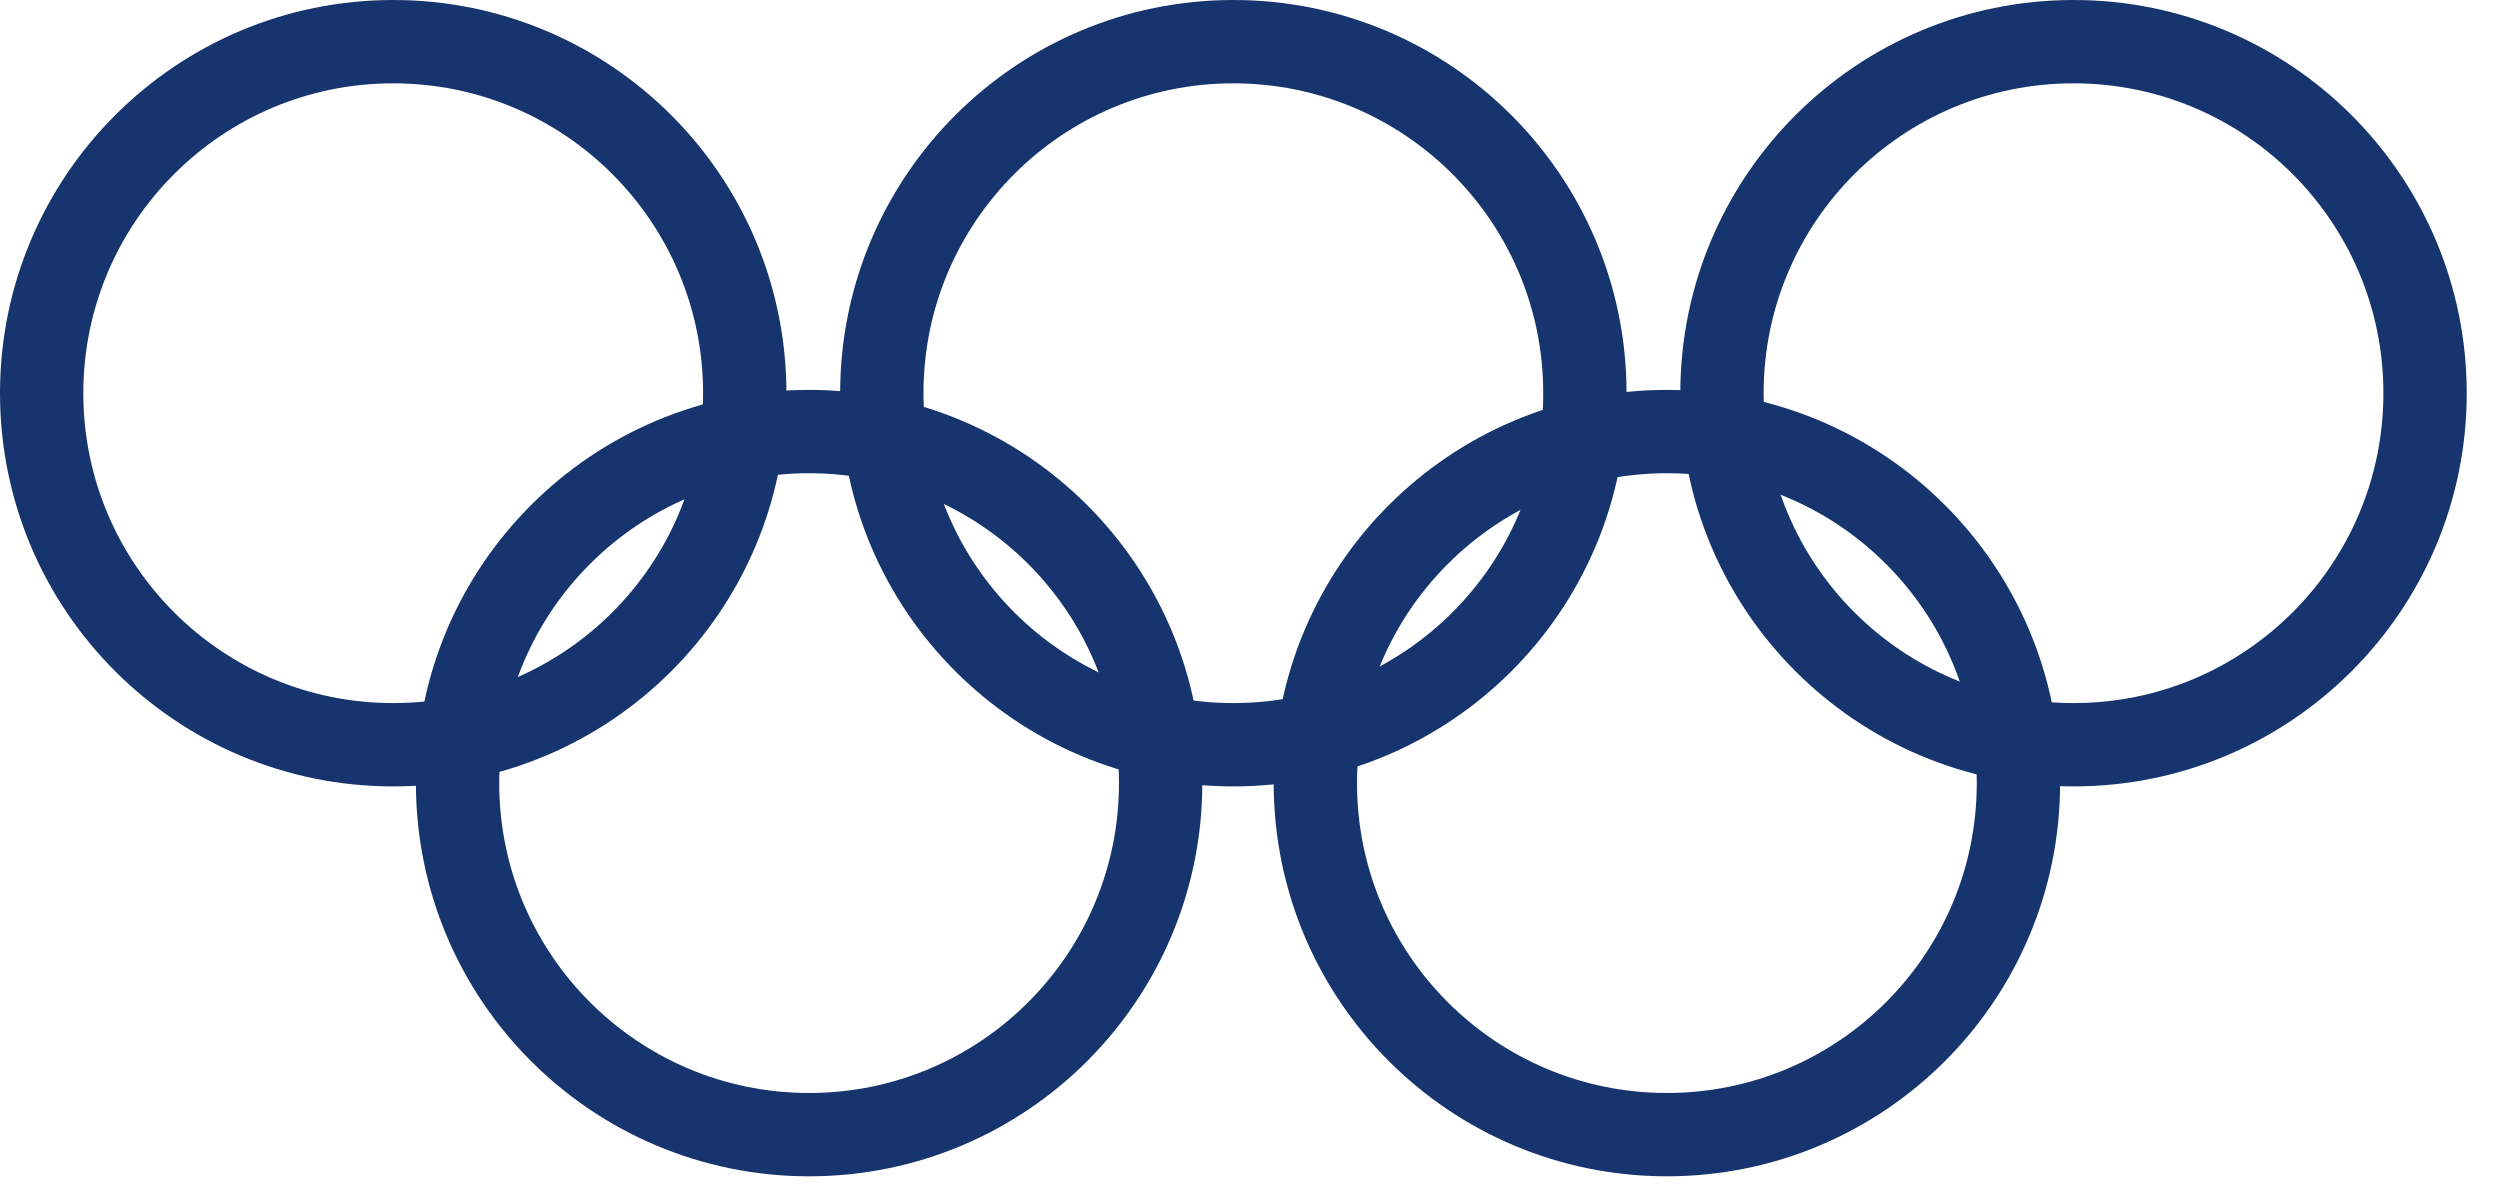 <svg width="120" height="57" viewBox="0 0 120 57" fill="none" xmlns="http://www.w3.org/2000/svg">
<circle cx="18.874" cy="18.874" r="16.874" stroke="#16356E" stroke-width="4"/>
<circle cx="59.201" cy="18.874" r="16.874" stroke="#16356E" stroke-width="4"/>
<circle cx="38.837" cy="37.589" r="16.874" stroke="#16356E" stroke-width="4"/>
<circle cx="99.529" cy="18.874" r="16.874" stroke="#16356E" stroke-width="4"/>
<circle cx="80.011" cy="37.589" r="16.874" stroke="#16356E" stroke-width="4"/>
</svg>
